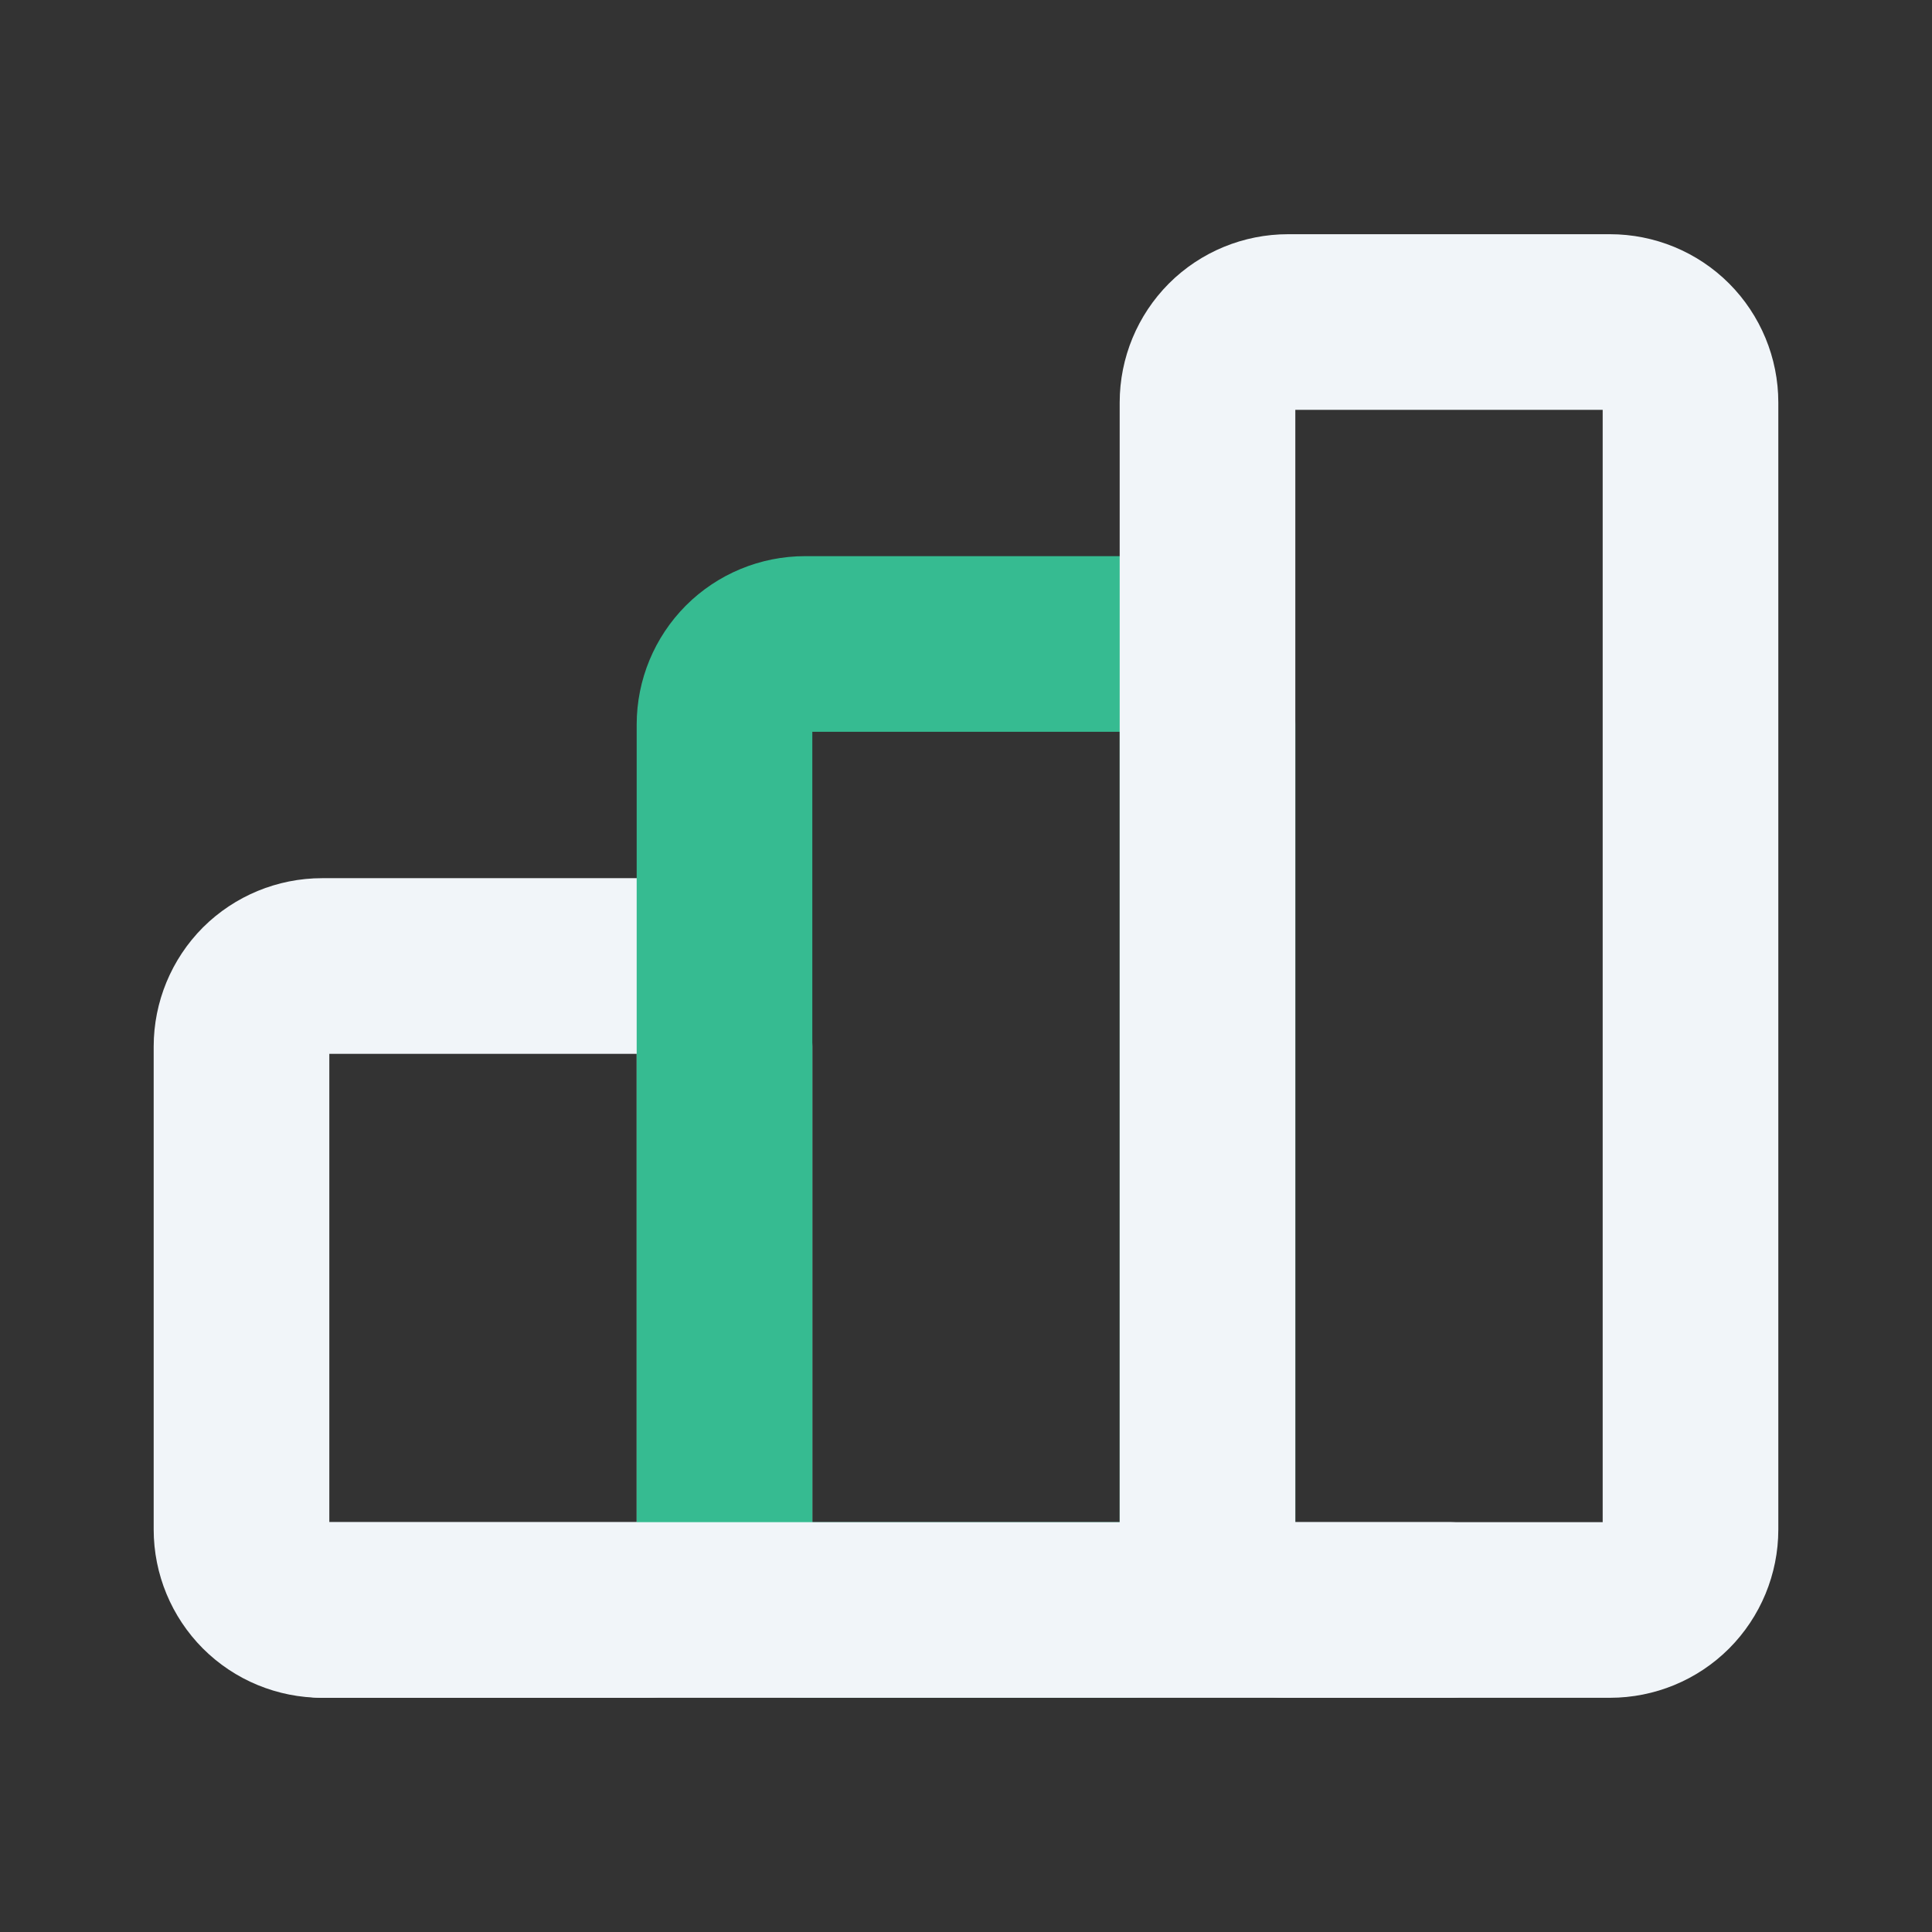 <svg width="22" height="22" viewBox="0 0 22 22" fill="none" xmlns="http://www.w3.org/2000/svg">
<rect x="0" y="0" width="22" height="22" fill="#333333" stroke="none"/>
<g clip-path="url(#clip0_79_22)">
<path d="M2.75 11.917C2.75 11.674 2.847 11.44 3.018 11.268C3.19 11.097 3.424 11 3.667 11H7.333C7.576 11 7.81 11.097 7.982 11.268C8.153 11.44 8.25 11.674 8.25 11.917V17.417C8.25 17.66 8.153 17.893 7.982 18.065C7.81 18.237 7.576 18.333 7.333 18.333H3.667C3.424 18.333 3.19 18.237 3.018 18.065C2.847 17.893 2.75 17.66 2.75 17.417V11.917Z" stroke="#F1F5F9" stroke-width="2" stroke-linecap="round" stroke-linejoin="round"/>
<path d="M8.25 8.25C8.25 8.007 8.347 7.774 8.518 7.602C8.69 7.43 8.924 7.333 9.167 7.333H12.833C13.076 7.333 13.31 7.43 13.482 7.602C13.653 7.774 13.75 8.007 13.75 8.25V17.417C13.75 17.66 13.653 17.893 13.482 18.065C13.31 18.237 13.076 18.333 12.833 18.333H9.167C8.924 18.333 8.69 18.237 8.518 18.065C8.347 17.893 8.25 17.66 8.25 17.417V8.25Z" stroke="#36BB91" stroke-width="2" stroke-linecap="round" stroke-linejoin="round"/>
<path d="M13.75 4.583C13.75 4.34 13.847 4.107 14.018 3.935C14.19 3.763 14.424 3.667 14.667 3.667H18.333C18.576 3.667 18.81 3.763 18.982 3.935C19.153 4.107 19.25 4.34 19.25 4.583V17.417C19.25 17.66 19.153 17.893 18.982 18.065C18.81 18.237 18.576 18.333 18.333 18.333H14.667C14.424 18.333 14.19 18.237 14.018 18.065C13.847 17.893 13.75 17.66 13.75 17.417V4.583Z" stroke="#F1F5F9" stroke-width="2" stroke-linecap="round" stroke-linejoin="round"/>
<path d="M3.667 18.333H16.5" stroke="#F1F5F9" stroke-width="2" stroke-linecap="round" stroke-linejoin="round"/>
</g>
<defs>
<clipPath id="clip0_79_22">
<rect width="22" height="22" rx="4" fill="white"/>
</clipPath>
</defs>
</svg>
